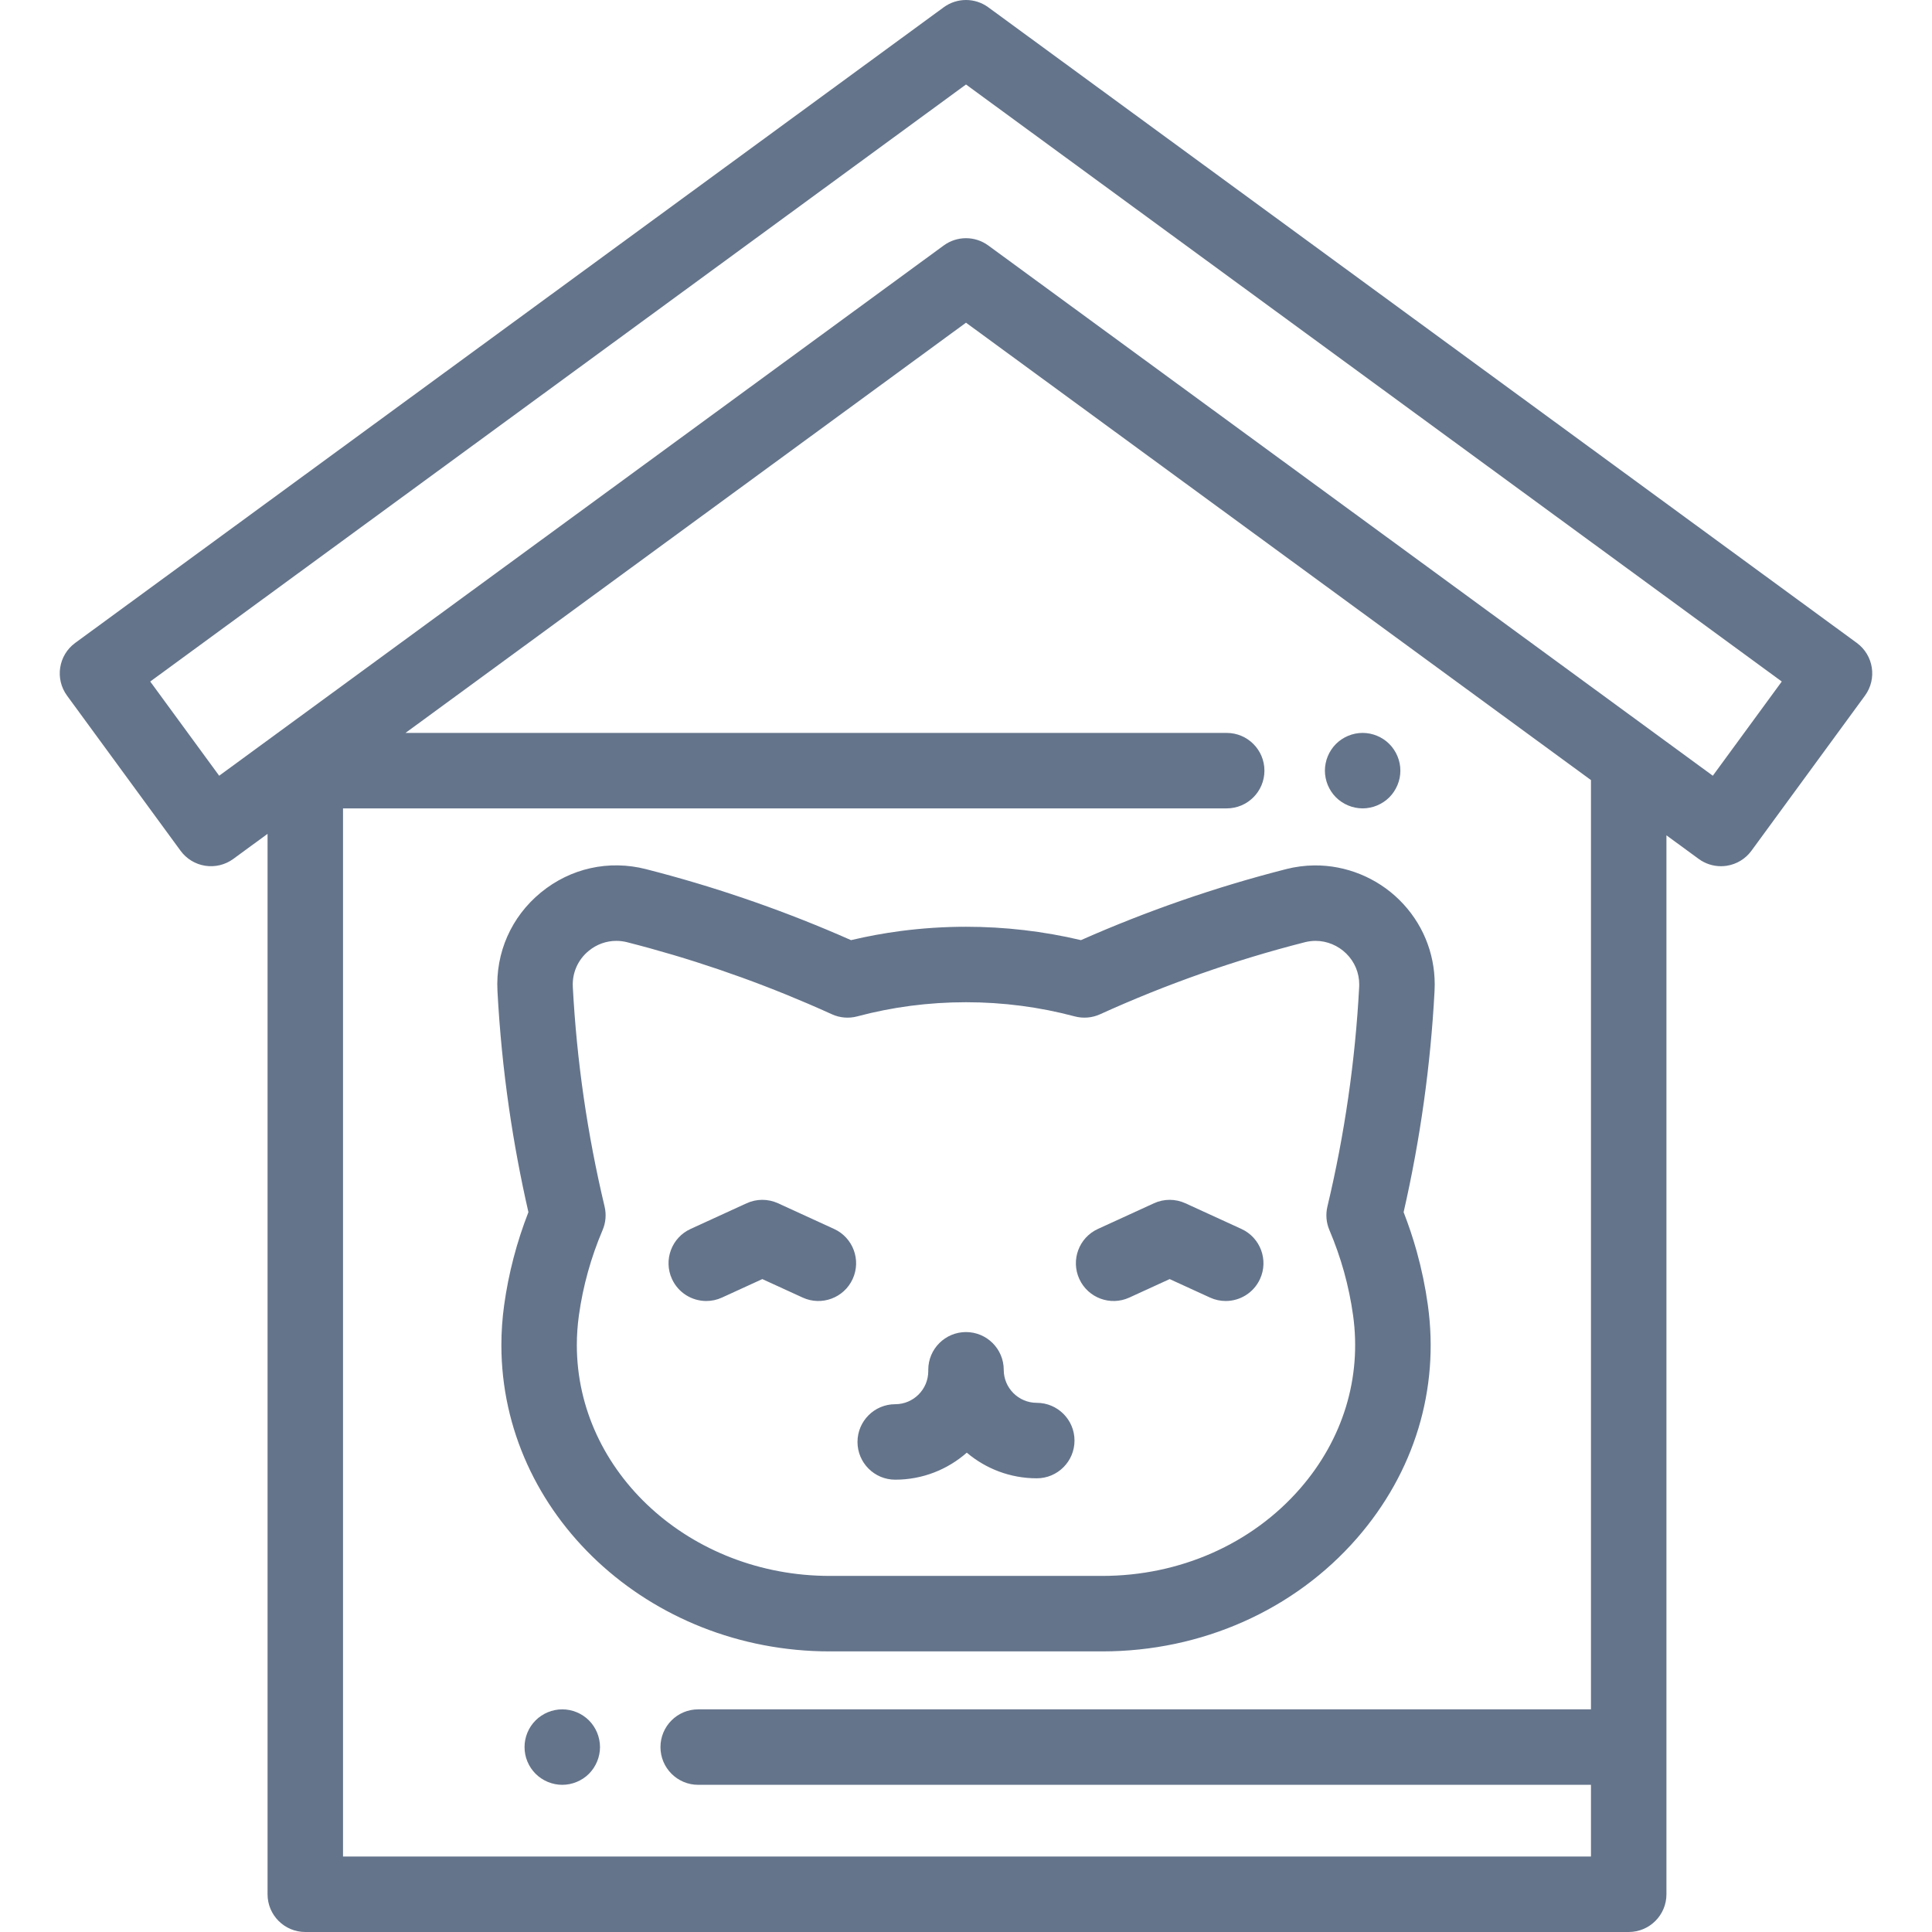 <?xml version="1.0"?>
<svg xmlns="http://www.w3.org/2000/svg" xmlns:xlink="http://www.w3.org/1999/xlink" version="1.1" id="Capa_1" x="0px" y="0px" viewBox="0 0 511.999 512" style="enable-background:new 0 0 511.999 512;" xml:space="preserve" width="512px" height="512px"><g><g>
	<g>
		<path d="M492.069,170.379L261.906,1.931c-3.518-2.574-8.295-2.574-11.813,0L19.931,170.379c-4.456,3.262-5.425,9.519-2.163,13.976    l30.083,41.105c1.565,2.14,3.918,3.57,6.539,3.976c2.622,0.407,5.296-0.246,7.437-1.813l9.078-6.644v281.02    c0,5.522,4.478,10,10,10h350.718c5.522,0,10-4.478,10-10V221.366l8.55,6.257c1.725,1.263,3.796,1.931,5.906,1.931    c0.509,0,1.021-0.039,1.53-0.118c2.621-0.405,4.974-1.836,6.539-3.976l30.083-41.105    C497.494,179.897,496.525,173.641,492.069,170.379z M421.623,452.997H185.031c-5.522,0-10,4.478-10,10c0,5.522,4.478,10,10,10    h236.592V492H90.904V214.23h234.182c5.522,0,10-4.478,10-10c0-5.522-4.478-10-10-10H107.46L256,85.515l165.623,121.214V452.997z     M453.915,205.578l-16.385-11.992c0,0-0.001,0-0.001-0.001L261.906,65.054c-1.759-1.287-3.832-1.931-5.906-1.931    c-2.074,0-4.148,0.644-5.906,1.931L58.084,205.578l-18.271-24.966L256.001,22.391l216.188,158.221L453.915,205.578z" data-original="#000000" class="active-path" data-old_color="#64748b" fill="#64748b"/>
	</g>
</g><g>
	<g>
		<path d="M370.92,202.28c-0.13-0.641-0.33-1.271-0.58-1.881c-0.25-0.6-0.56-1.18-0.92-1.72c-0.36-0.55-0.78-1.06-1.24-1.52    c-1.86-1.86-4.44-2.931-7.07-2.931c-2.63,0-5.21,1.07-7.069,2.931c-0.46,0.46-0.88,0.97-1.24,1.52c-0.36,0.54-0.67,1.12-0.92,1.72    c-0.25,0.61-0.45,1.24-0.57,1.881c-0.13,0.64-0.2,1.3-0.2,1.949c0,0.65,0.07,1.311,0.2,1.95c0.12,0.639,0.32,1.27,0.57,1.88    c0.25,0.601,0.56,1.181,0.92,1.721c0.36,0.55,0.78,1.059,1.24,1.52c0.46,0.46,0.97,0.88,1.52,1.24c0.54,0.359,1.12,0.67,1.73,0.92    c0.6,0.25,1.229,0.45,1.87,0.57c0.64,0.13,1.3,0.199,1.949,0.199c0.65,0,1.311-0.069,1.95-0.199c0.641-0.12,1.271-0.32,1.87-0.57    c0.61-0.25,1.19-0.561,1.73-0.92c0.55-0.36,1.059-0.78,1.52-1.24c0.46-0.46,0.88-0.97,1.24-1.52c0.36-0.54,0.67-1.12,0.92-1.721    c0.25-0.609,0.45-1.24,0.58-1.88s0.189-1.3,0.189-1.95C371.109,203.58,371.049,202.919,370.92,202.28z" data-original="#000000" class="active-path" data-old_color="#64748b" fill="#64748b"/>
	</g>
</g><g>
	<g>
		<path d="M158.808,461.041c-0.129-0.641-0.319-1.27-0.569-1.87c-0.25-0.601-0.561-1.19-0.921-1.73    c-0.359-0.54-0.779-1.06-1.239-1.52c-0.46-0.46-0.971-0.87-1.52-1.24c-0.54-0.36-1.12-0.67-1.73-0.92    c-0.601-0.25-1.23-0.44-1.87-0.57c-1.29-0.26-2.62-0.26-3.91,0c-0.63,0.13-1.26,0.32-1.87,0.57c-0.6,0.25-1.18,0.56-1.72,0.92    c-0.55,0.36-1.061,0.78-1.52,1.24c-0.47,0.46-0.88,0.98-1.25,1.52c-0.359,0.54-0.67,1.13-0.92,1.73    c-0.25,0.6-0.439,1.23-0.569,1.87c-0.131,0.65-0.19,1.3-0.19,1.95c0,0.659,0.059,1.31,0.19,1.96c0.13,0.64,0.319,1.27,0.569,1.869    c0.25,0.601,0.561,1.181,0.92,1.73c0.37,0.54,0.78,1.05,1.25,1.52c0.46,0.461,0.971,0.881,1.52,1.24    c0.54,0.36,1.12,0.67,1.72,0.92c0.61,0.25,1.24,0.44,1.87,0.57c0.65,0.13,1.31,0.2,1.96,0.2c0.65,0,1.309-0.07,1.95-0.2    c0.64-0.13,1.27-0.32,1.87-0.57c0.609-0.25,1.189-0.56,1.73-0.92c0.55-0.359,1.06-0.779,1.52-1.24    c0.46-0.47,0.88-0.979,1.239-1.52c0.36-0.55,0.671-1.13,0.921-1.73c0.25-0.6,0.439-1.229,0.569-1.869    c0.13-0.65,0.2-1.301,0.2-1.96C159.008,462.341,158.938,461.69,158.808,461.041z" data-original="#000000" class="active-path" data-old_color="#64748b" fill="#64748b"/>
	</g>
</g><g>
	<g>
		<path d="M380.215,260.9c0-8.481-3.326-16.44-9.366-22.409c-5.982-5.911-14.162-9.22-22.503-9.148    c-2.5,0.021-5.029,0.352-7.519,0.983c-0.09,0.022-0.18,0.047-0.269,0.072c-18.426,4.71-36.604,11.011-54.091,18.747    c-9.92-2.353-20.151-3.544-30.466-3.544c-5.777,0-11.605,0.379-17.326,1.127c-4.407,0.58-8.812,1.391-13.139,2.417    c-1.126-0.498-2.289-1.005-3.506-1.528c-16.369-7.029-33.384-12.821-50.576-17.217c-0.089-0.025-0.179-0.049-0.268-0.072    c-9.842-2.506-19.992-0.252-27.846,6.192c-7.852,6.442-12.045,15.954-11.506,26.09c0.545,10.347,1.577,20.807,3.067,31.091    c1.33,9.188,3.056,18.435,5.135,27.534c-3.101,7.941-5.259,16.2-6.427,24.601c-0.49,3.539-0.738,7.11-0.738,10.614    c0,44.765,39.036,81.185,87.02,81.185h72.223c26.301,0,50.907-10.938,67.51-30.009c15.215-17.477,21.881-39.424,18.77-61.796    c-0.661-4.757-1.654-9.533-2.954-14.209c-0.974-3.485-2.136-6.965-3.468-10.38c4.398-19.244,7.155-38.943,8.197-58.604    C380.2,262.052,380.215,261.476,380.215,260.9z M360.196,261.522c0,0.011-0.001,0.022-0.002,0.034    c-1.034,19.536-3.865,39.112-8.415,58.186c-0.495,2.079-0.313,4.263,0.523,6.23c1.53,3.602,2.833,7.314,3.867,11.016    c1.06,3.813,1.871,7.714,2.411,11.597c2.302,16.555-2.686,32.859-14.046,45.908c-12.803,14.706-31.91,23.141-52.425,23.141    h-72.223c-36.954,0-67.02-27.447-67.02-61.184c0-2.59,0.185-5.239,0.548-7.866c1.077-7.742,3.189-15.347,6.279-22.604    c0.839-1.969,1.023-4.155,0.527-6.237c-2.271-9.526-4.133-19.253-5.531-28.91c-1.403-9.685-2.375-19.533-2.888-29.279    c-0.198-3.72,1.34-7.209,4.221-9.573c2.11-1.732,4.674-2.64,7.313-2.64c0.899,0,1.808,0.105,2.711,0.32    c0.066,0.018,0.133,0.036,0.199,0.053c16.276,4.146,32.388,9.624,47.884,16.279c2.271,0.977,4.34,1.891,6.323,2.795    c2.111,0.963,4.491,1.16,6.729,0.564c4.607-1.23,9.349-2.17,14.088-2.794c4.857-0.635,9.813-0.957,14.726-0.957    c9.794,0,19.487,1.262,28.813,3.751c2.238,0.594,4.614,0.399,6.722-0.56c17.475-7.945,35.716-14.365,54.218-19.079    c0.063-0.016,0.125-0.032,0.186-0.05c0.871-0.206,1.737-0.314,2.607-0.322c0.044,0,0.086,0,0.13,0    c2.989,0,5.941,1.226,8.115,3.374c2.209,2.183,3.425,5.089,3.425,8.184C360.212,261.106,360.207,261.312,360.196,261.522z" data-original="#000000" class="active-path" data-old_color="#64748b" fill="#64748b"/>
	</g>
</g><g>
	<g>
		<path d="M274.755,371.765c-4.827,0-8.755-3.927-8.755-8.754c0-5.522-4.477-10-10-10c-5.523,0-10,4.478-10,10v0.365    c0,4.827-3.927,8.755-8.754,8.755c-5.523,0-10,4.478-10,10s4.477,10,10,10c7.26,0,13.898-2.707,18.964-7.162    c5.01,4.238,11.484,6.796,18.545,6.796c5.522,0,10-4.478,10-10C284.755,376.242,280.277,371.765,274.755,371.765z" data-original="#000000" class="active-path" data-old_color="#64748b" fill="#64748b"/>
	</g>
</g><g>
	<g>
		<path d="M221.044,325.686l-14.854-6.806c-2.645-1.213-5.686-1.214-8.33,0l-14.855,6.806c-5.021,2.3-7.227,8.235-4.926,13.256    c1.682,3.672,5.307,5.838,9.097,5.837c1.394,0,2.81-0.292,4.159-0.911l10.689-4.897l10.689,4.897    c5.018,2.303,10.956,0.095,13.256-4.926C228.271,333.921,226.064,327.985,221.044,325.686z" data-original="#000000" class="active-path" data-old_color="#64748b" fill="#64748b"/>
	</g>
</g><g>
	<g>
		<path d="M328.995,325.685l-14.854-6.806c-2.645-1.213-5.685-1.213-8.33,0l-14.854,6.806c-5.021,2.3-7.227,8.235-4.926,13.256    c2.301,5.023,8.236,7.23,13.256,4.926l10.689-4.897l10.689,4.897c1.35,0.619,2.766,0.911,4.159,0.911    c3.79,0,7.415-2.166,9.097-5.837C336.222,333.92,334.017,327.985,328.995,325.685z" data-original="#000000" class="active-path" data-old_color="#64748b" fill="#64748b"/>
	</g>
</g></g> </svg>
